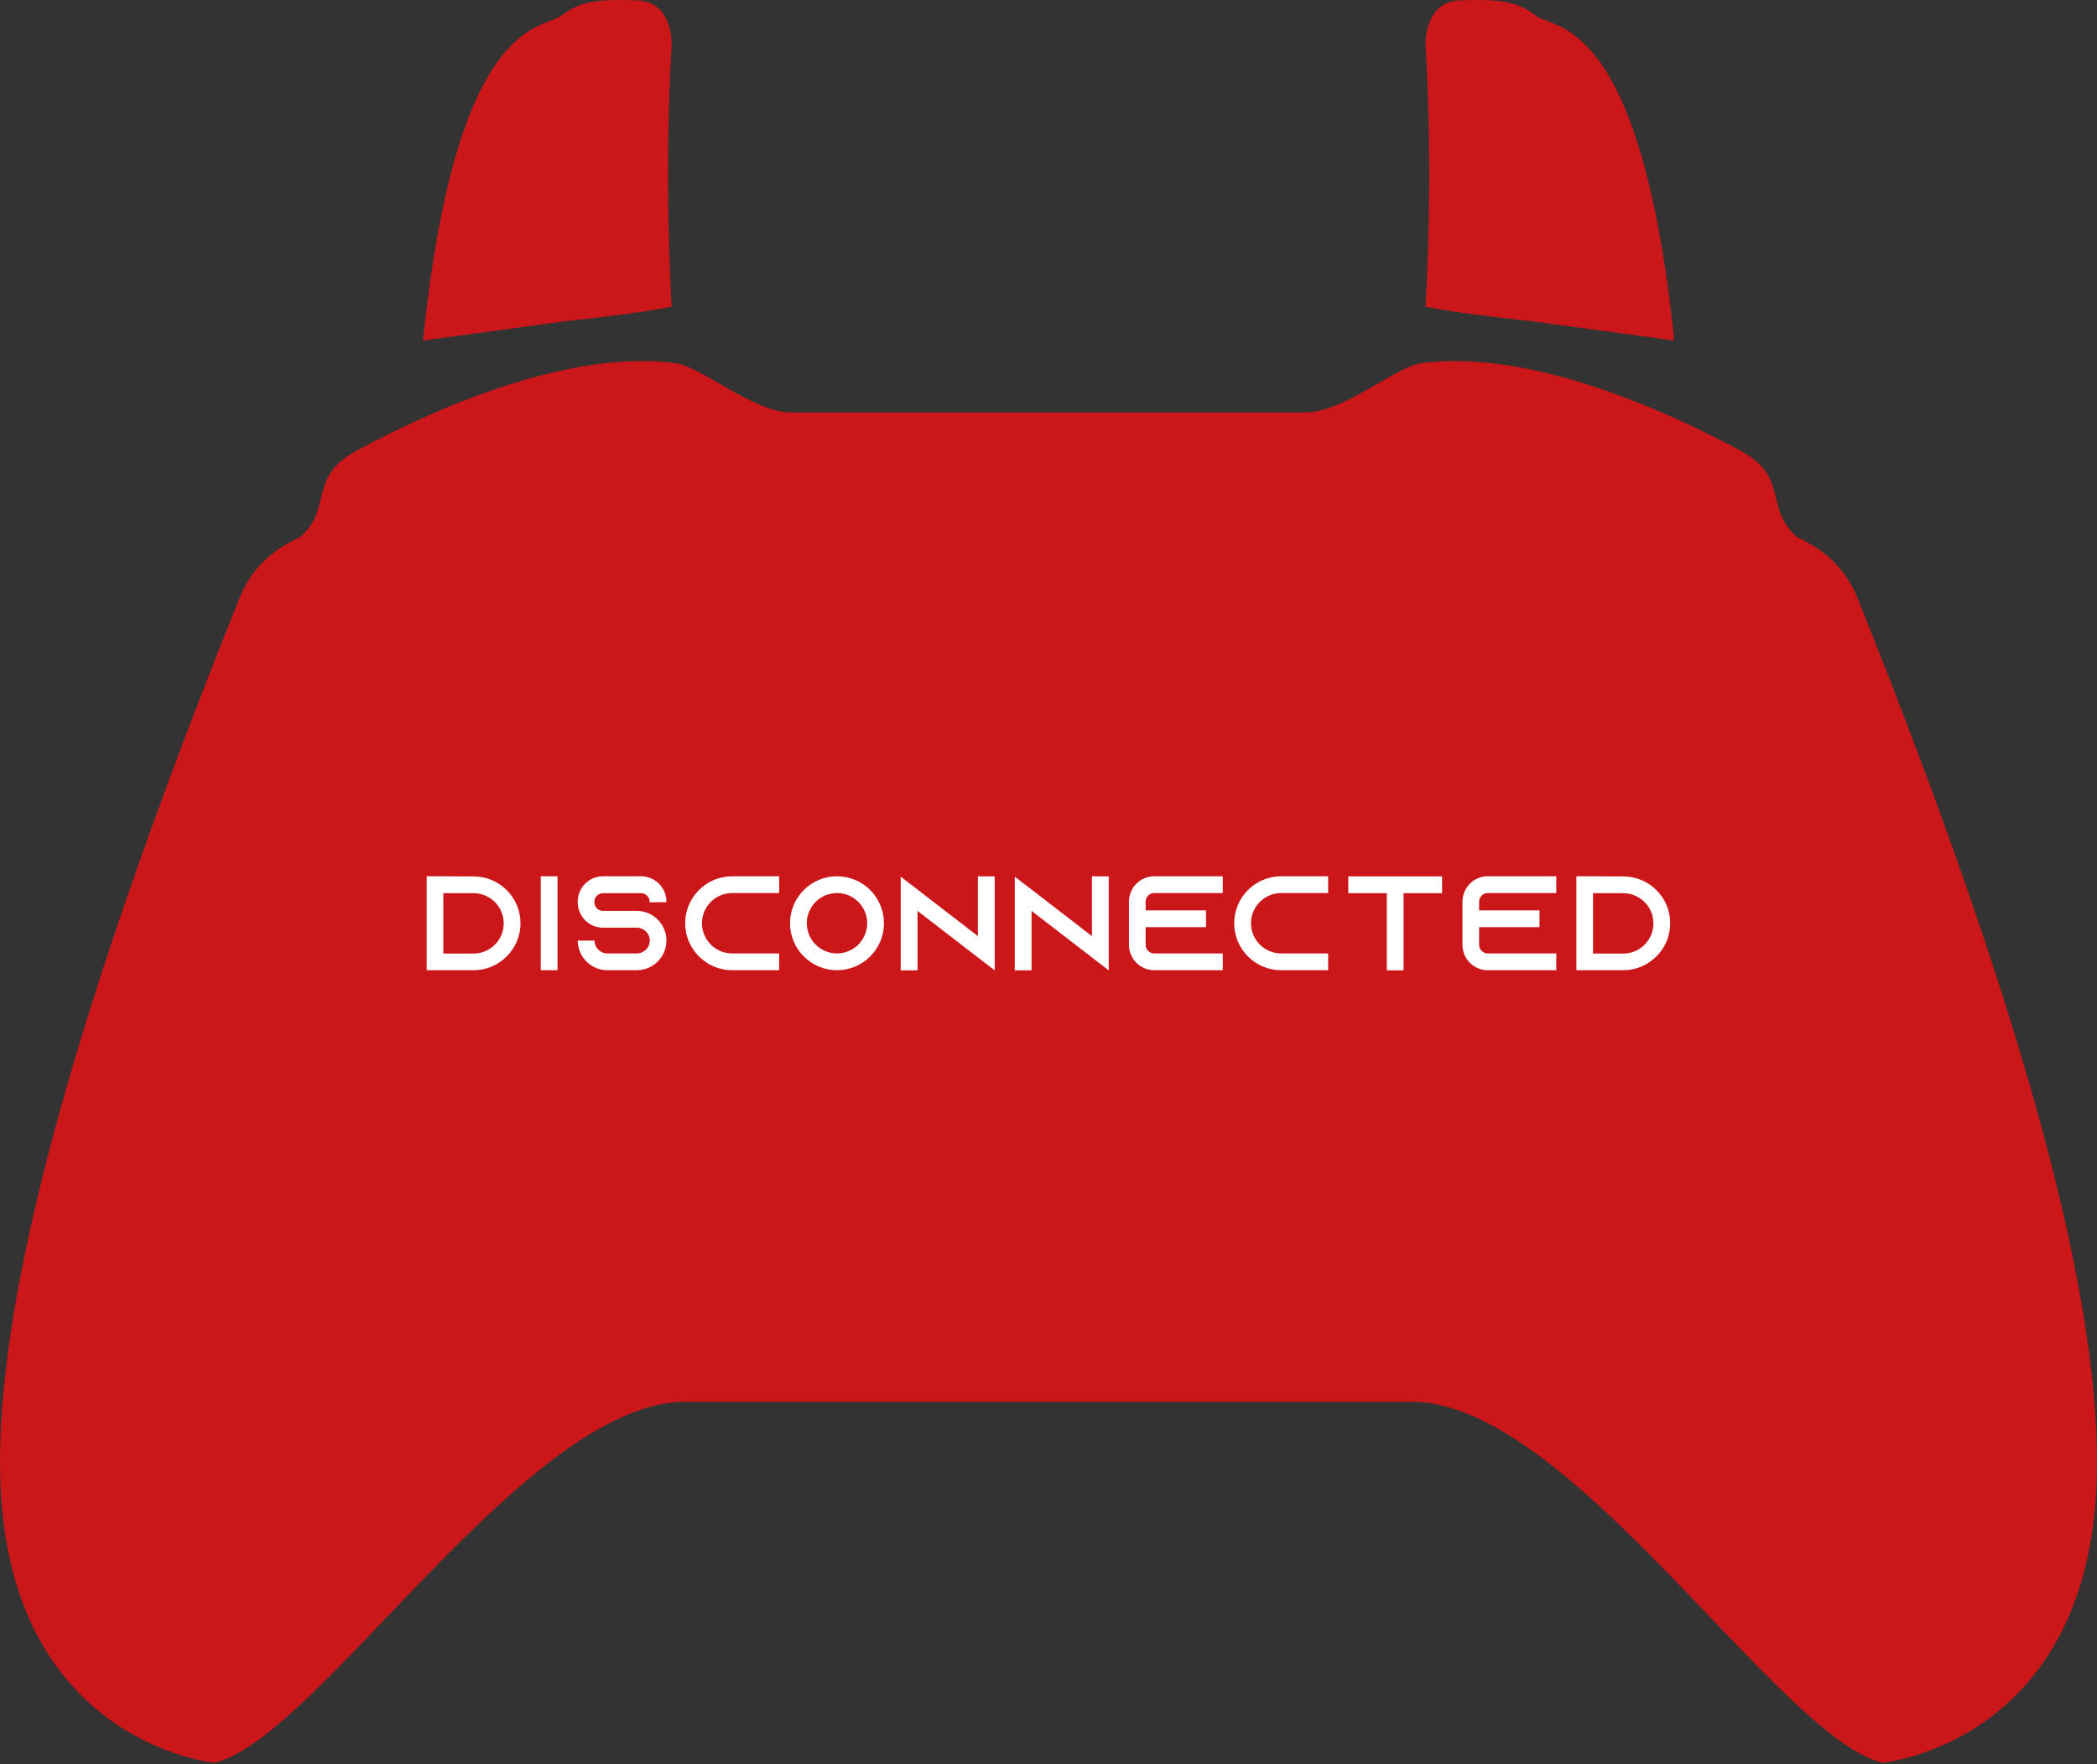 <svg width="750" height="631" viewBox="0 0 750 631" fill="none" xmlns="http://www.w3.org/2000/svg">
<rect x="0" y="0" width="750" height="631" fill="#333333" stroke="none"/>
<g clip-path="url(#clip0_111_360)">
<path d="M664.368 213.96C657.648 197.278 643.826 193.083 642.55 191.957C630.849 181.621 640.076 170.743 622.604 161.262C604.323 151.348 550.625 124.265 508.384 129.887C499.159 131.122 480.547 147.495 467.17 147.495C445.305 147.495 375.005 147.495 375.005 147.495C375.005 147.495 304.705 147.495 282.84 147.495C269.463 147.495 250.85 131.121 241.625 129.887C199.377 124.265 145.686 151.348 127.405 161.262C109.933 170.743 119.162 181.621 107.464 191.957C106.183 193.082 92.36 197.278 85.641 213.96C22.889 369.984 -1.741 469.114 0.095 529.129C2.986 623.545 76.673 630.455 76.673 630.455C113.706 621.838 188.223 501.32 245.208 501.32C276.368 501.32 375.005 501.32 375.005 501.32C375.005 501.32 473.642 501.32 504.802 501.32C561.787 501.32 636.304 621.838 673.34 630.455C673.34 630.455 747.018 623.545 749.903 529.129C751.767 469.114 727.093 369.984 664.368 213.96Z" fill="#CB1719"/>
<path d="M548.358 114.946L598.794 121.795C586.728 4.974 555.822 10.762 549.08 5.466C548.678 5.147 548.275 4.848 547.869 4.567C541.453 0.091 534.303 -0.306 522.043 0.142C511.22 0.545 509.98 11.581 509.861 15.332V16.559C509.861 16.559 512.761 57.275 509.861 109.653C519.648 111.909 547.579 114.864 548.358 114.946Z" fill="#CB1719"/>
<path d="M201.676 114.95C201.676 114.95 230.289 111.941 240.215 109.652C237.314 57.274 240.215 16.558 240.215 16.558V15.331C240.091 11.58 238.855 0.544 228.022 0.141C215.773 -0.307 208.624 0.09 202.207 4.566C201.8 4.847 201.396 5.146 200.996 5.465C194.24 10.761 163.348 4.973 151.281 121.794L201.676 114.948V114.95V114.95Z" fill="#CB1719"/>
<path d="M152.606 313.4V347H169.406C174.014 347 178.19 345.128 181.214 342.056C181.55 341.72 181.886 341.384 182.174 341.048C184.67 338.12 186.158 334.328 186.158 330.2C186.158 320.936 178.622 313.448 169.358 313.448L152.606 313.4ZM158.558 319.448H169.358C175.31 319.448 180.158 324.296 180.158 330.248C180.158 336.2 175.31 341.048 169.358 341.048H158.558V319.448ZM199.397 347V313.4H193.397V347H199.397ZM238.354 322.664V322.472C238.354 317.48 234.274 313.4 229.282 313.4H215.65C210.658 313.4 206.626 317.48 206.626 322.472V322.664C206.626 324.584 207.202 326.36 208.21 327.8C208.546 328.328 208.93 328.808 209.362 329.24C210.994 330.824 213.202 331.784 215.65 331.784H227.746C230.29 331.784 232.402 333.848 232.402 336.392C232.402 338.936 230.29 341 227.746 341H217.234C214.69 341 212.626 338.936 212.626 336.392H206.626C206.626 342.248 211.378 347 217.234 347H227.746C233.602 347 238.354 342.248 238.354 336.392C238.354 333.848 237.442 331.496 235.954 329.672C235.81 329.528 235.714 329.384 235.57 329.24C233.65 327.128 230.866 325.784 227.746 325.784H215.65C213.97 325.784 212.578 324.392 212.578 322.712V322.52C212.578 320.84 213.97 319.448 215.65 319.448H229.282C230.962 319.448 232.354 320.84 232.354 322.52V322.712L238.354 322.664ZM261.861 319.4H278.661V313.4H261.861C252.597 313.4 245.061 320.936 245.061 330.2C245.061 339.464 252.597 347 261.861 347H278.661V341H261.861C255.909 341 251.061 336.152 251.061 330.2C251.061 324.248 255.909 319.4 261.861 319.4ZM299.353 313.4C290.089 313.4 282.553 320.936 282.553 330.2C282.553 339.464 290.089 347 299.353 347C308.617 347 316.153 339.464 316.153 330.2C316.153 320.936 308.617 313.4 299.353 313.4ZM299.353 341C293.401 341 288.553 336.152 288.553 330.2C288.553 324.248 293.401 319.4 299.353 319.4C305.305 319.4 310.153 324.248 310.153 330.2C310.153 336.152 305.305 341 299.353 341ZM349.753 313.4V334.808L328.153 318.152L322.153 313.544V347.048H328.153V325.784L349.753 342.44L355.753 347.048V313.448L349.753 313.4ZM390.544 313.4V334.808L368.944 318.152L362.944 313.544V347.048H368.944V325.784L390.544 342.44L396.544 347.048V313.448L390.544 313.4ZM412.806 319.4H437.334V313.4H412.806C407.814 313.4 403.782 317.48 403.782 322.472V337.928C403.782 342.92 407.814 347 412.806 347H437.334V341H412.806C411.126 341 409.734 339.608 409.734 337.928V331.592H431.334V325.592H409.734V322.472C409.734 320.792 411.126 319.4 412.806 319.4ZM458.22 319.4H475.02V313.4H458.22C448.956 313.4 441.42 320.936 441.42 330.2C441.42 339.464 448.956 347 458.22 347H475.02V341H458.22C452.268 341 447.42 336.152 447.42 330.2C447.42 324.248 452.268 319.4 458.22 319.4ZM482.222 313.448V319.448H495.998V347.048H501.998V319.448H515.774V313.448H482.222ZM532.084 319.4H556.612V313.4H532.084C527.092 313.4 523.06 317.48 523.06 322.472V337.928C523.06 342.92 527.092 347 532.084 347H556.612V341H532.084C530.404 341 529.012 339.608 529.012 337.928V331.592H550.612V325.592H529.012V322.472C529.012 320.792 530.404 319.4 532.084 319.4ZM563.803 313.4V347H580.603C585.211 347 589.387 345.128 592.411 342.056C592.747 341.72 593.083 341.384 593.371 341.048C595.867 338.12 597.355 334.328 597.355 330.2C597.355 320.936 589.819 313.448 580.555 313.448L563.803 313.4ZM569.755 319.448H580.555C586.507 319.448 591.355 324.296 591.355 330.248C591.355 336.2 586.507 341.048 580.555 341.048H569.755V319.448Z" fill="white"/>
</g>
<defs>
<clipPath id="clip0_111_360">
<rect width="750" height="630.455" fill="white"/>
</clipPath>
</defs>
</svg>
